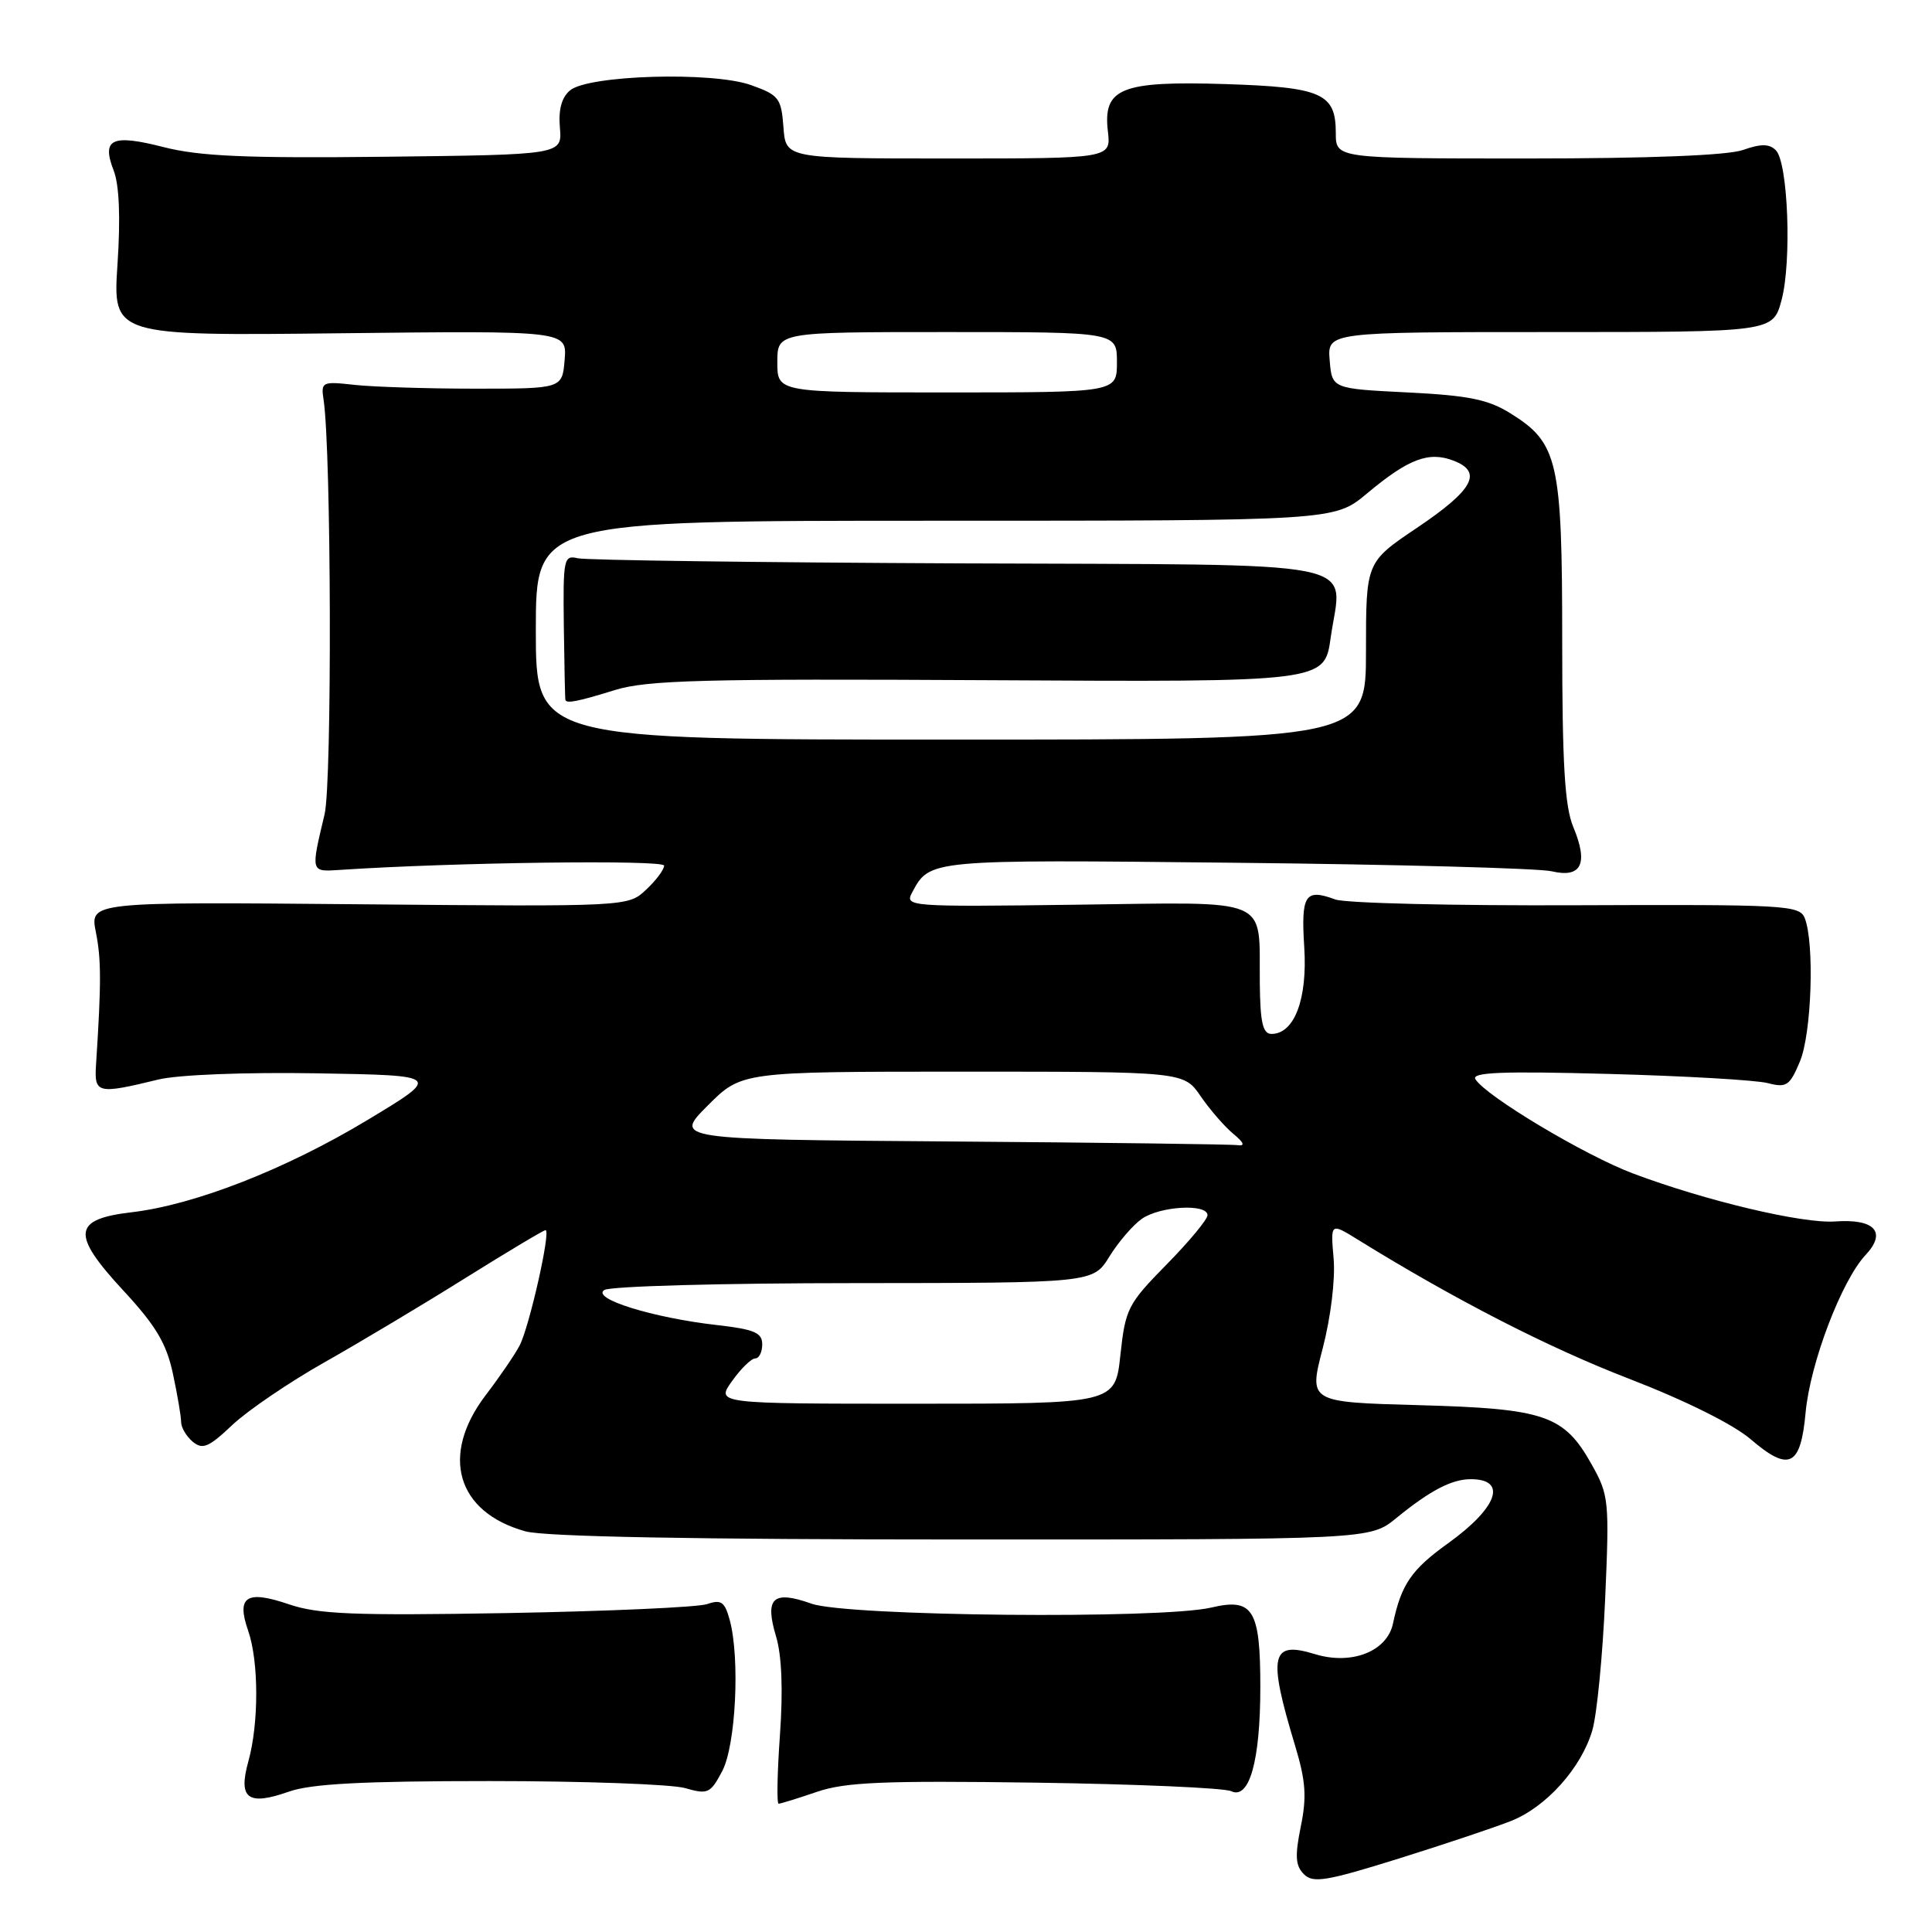 <?xml version="1.0" encoding="UTF-8" standalone="no"?>
<!DOCTYPE svg PUBLIC "-//W3C//DTD SVG 1.1//EN" "http://www.w3.org/Graphics/SVG/1.1/DTD/svg11.dtd" >
<svg xmlns="http://www.w3.org/2000/svg" xmlns:xlink="http://www.w3.org/1999/xlink" version="1.1" viewBox="0 0 256 256">
 <g >
 <path fill="currentColor"
d=" M 200.24 241.28 C 204.90 239.43 209.55 234.23 210.99 229.28 C 211.60 227.20 212.36 219.38 212.69 211.89 C 213.26 198.84 213.19 198.11 210.90 194.04 C 207.23 187.50 204.74 186.65 187.95 186.19 C 173.41 185.79 173.41 185.79 175.27 178.65 C 176.34 174.51 176.95 169.50 176.71 166.76 C 176.30 162.02 176.30 162.02 179.89 164.24 C 192.83 172.24 205.13 178.55 215.83 182.68 C 223.31 185.57 229.67 188.73 231.99 190.72 C 237.06 195.07 238.60 194.32 239.25 187.19 C 239.85 180.63 244.02 169.68 247.20 166.29 C 250.04 163.26 248.41 161.47 243.16 161.85 C 238.85 162.16 225.99 159.11 216.38 155.49 C 209.98 153.08 196.89 145.25 195.50 143.00 C 194.93 142.08 199.04 141.92 213.13 142.30 C 223.23 142.57 232.74 143.12 234.25 143.52 C 236.73 144.16 237.15 143.87 238.50 140.65 C 240.05 136.95 240.45 125.00 239.14 121.66 C 238.46 119.94 236.67 119.84 208.88 119.95 C 192.63 120.02 178.25 119.68 176.92 119.18 C 172.93 117.70 172.38 118.56 172.82 125.51 C 173.26 132.38 171.51 137.00 168.48 137.00 C 167.33 137.00 166.98 135.50 166.93 130.25 C 166.81 118.69 168.81 119.55 142.58 119.88 C 120.41 120.17 119.86 120.13 120.86 118.26 C 123.21 113.87 122.97 113.89 163.66 114.32 C 185.02 114.54 203.90 115.05 205.61 115.45 C 209.56 116.38 210.50 114.44 208.46 109.56 C 207.34 106.87 207.00 101.19 207.00 84.93 C 207.00 61.06 206.46 58.69 200.14 54.77 C 197.20 52.93 194.58 52.40 186.50 52.00 C 176.50 51.50 176.50 51.50 176.19 47.75 C 175.88 44.00 175.88 44.00 205.40 44.00 C 234.92 44.00 234.92 44.00 236.06 39.78 C 237.43 34.70 236.93 21.53 235.31 19.91 C 234.44 19.04 233.34 19.03 230.93 19.88 C 228.87 20.59 218.54 21.00 202.35 21.00 C 177.00 21.00 177.00 21.00 177.00 17.62 C 177.00 12.37 175.16 11.55 162.34 11.14 C 148.55 10.71 146.13 11.68 146.80 17.40 C 147.22 21.00 147.22 21.00 125.67 21.00 C 104.11 21.00 104.11 21.00 103.81 16.84 C 103.52 13.00 103.21 12.59 99.50 11.27 C 94.40 9.46 77.99 9.94 75.54 11.97 C 74.42 12.90 73.98 14.51 74.19 16.92 C 74.49 20.50 74.49 20.50 51.09 20.77 C 32.59 20.98 26.44 20.71 21.67 19.49 C 14.82 17.74 13.43 18.39 15.06 22.59 C 15.80 24.48 15.98 28.81 15.57 35.00 C 14.94 44.50 14.94 44.50 45.04 44.16 C 75.13 43.82 75.13 43.82 74.82 47.66 C 74.50 51.50 74.50 51.50 63.00 51.50 C 56.67 51.50 49.48 51.27 47.00 51.00 C 42.66 50.52 42.51 50.59 42.88 53.00 C 43.90 59.81 44.01 103.67 43.01 107.89 C 41.17 115.63 41.14 115.52 45.00 115.27 C 59.88 114.27 88.00 113.90 88.00 114.70 C 88.00 115.22 86.93 116.66 85.61 117.89 C 83.22 120.14 83.22 120.14 47.57 119.82 C 11.91 119.50 11.91 119.50 12.70 123.50 C 13.42 127.12 13.43 130.19 12.73 141.00 C 12.47 144.93 12.85 145.02 21.00 143.04 C 23.61 142.41 32.44 142.06 42.00 142.22 C 58.50 142.50 58.50 142.50 48.67 148.42 C 37.85 154.94 25.79 159.65 17.45 160.63 C 9.62 161.55 9.41 163.51 16.33 170.99 C 20.65 175.65 22.05 178.00 22.91 182.01 C 23.51 184.81 24.00 187.70 24.00 188.43 C 24.00 189.16 24.70 190.33 25.54 191.04 C 26.85 192.12 27.67 191.77 30.79 188.81 C 32.83 186.89 38.33 183.15 43.00 180.51 C 47.67 177.87 56.07 172.85 61.66 169.35 C 67.25 165.86 72.03 163.00 72.29 163.00 C 73.03 163.00 70.13 175.88 68.84 178.31 C 68.21 179.51 66.18 182.48 64.34 184.89 C 58.30 192.84 60.51 200.38 69.62 202.91 C 72.17 203.62 92.03 203.99 127.52 203.99 C 181.54 204.00 181.54 204.00 185.02 201.15 C 189.48 197.51 192.36 196.00 194.88 196.00 C 199.79 196.00 198.45 199.77 191.87 204.50 C 187.02 207.98 185.68 209.93 184.58 215.12 C 183.80 218.83 179.09 220.67 174.23 219.18 C 168.38 217.38 167.97 219.29 171.61 231.32 C 173.02 236.00 173.17 238.09 172.36 242.03 C 171.57 245.93 171.65 247.22 172.77 248.34 C 173.99 249.56 175.73 249.27 185.34 246.27 C 191.48 244.35 198.18 242.10 200.24 241.28 Z  M 64.88 236.00 C 77.33 236.00 88.98 236.42 90.77 236.93 C 93.80 237.80 94.13 237.65 95.70 234.68 C 97.50 231.26 98.07 219.74 96.69 214.65 C 96.03 212.24 95.56 211.91 93.70 212.55 C 92.49 212.97 80.57 213.50 67.20 213.74 C 46.87 214.09 42.15 213.90 38.26 212.57 C 32.65 210.66 31.30 211.54 32.88 216.07 C 34.30 220.15 34.31 228.33 32.91 233.39 C 31.53 238.34 32.84 239.32 38.28 237.40 C 41.24 236.36 48.02 236.00 64.88 236.00 Z  M 108.24 237.43 C 112.03 236.14 117.05 235.93 137.17 236.21 C 150.55 236.40 162.23 236.91 163.13 237.34 C 165.55 238.50 167.00 233.32 167.00 223.54 C 167.00 213.26 166.04 211.70 160.50 213.01 C 153.88 214.57 112.22 214.17 107.51 212.49 C 102.42 210.68 101.30 211.72 102.83 216.83 C 103.59 219.36 103.77 223.94 103.35 229.86 C 102.99 234.89 102.91 239.00 103.17 239.00 C 103.43 239.00 105.71 238.30 108.24 237.43 Z  M 97.00 183.00 C 98.17 181.35 99.56 180.00 100.07 180.00 C 100.58 180.00 101.00 179.16 101.00 178.13 C 101.00 176.59 99.95 176.14 95.02 175.58 C 86.47 174.61 78.29 172.06 80.08 170.93 C 80.86 170.43 95.75 170.02 113.17 170.02 C 144.84 170.00 144.84 170.00 147.00 166.50 C 148.19 164.57 150.13 162.32 151.30 161.50 C 153.72 159.81 160.00 159.46 160.00 161.02 C 160.00 161.58 157.56 164.52 154.58 167.55 C 149.44 172.78 149.12 173.41 148.46 179.53 C 147.77 186.00 147.77 186.00 121.32 186.00 C 94.86 186.00 94.86 186.00 97.00 183.00 Z  M 125.89 151.25 C 89.29 150.98 89.29 150.98 93.78 146.49 C 98.26 142.00 98.26 142.00 127.56 142.00 C 156.86 142.00 156.86 142.00 159.09 145.25 C 160.32 147.04 162.26 149.28 163.41 150.23 C 164.83 151.40 165.02 151.89 164.00 151.74 C 163.18 151.62 146.03 151.40 125.89 151.25 Z  M 71.00 83.50 C 71.00 69.00 71.00 69.00 123.91 69.00 C 176.81 69.00 176.81 69.00 181.13 65.39 C 186.62 60.80 189.30 59.78 192.57 61.03 C 196.53 62.53 195.24 64.91 187.74 69.95 C 181.00 74.49 181.00 74.49 181.00 86.25 C 181.00 98.00 181.00 98.00 126.00 98.00 C 71.00 98.00 71.00 98.00 71.00 83.50 Z  M 81.50 91.43 C 85.75 90.12 93.19 89.92 131.00 90.13 C 175.50 90.38 175.50 90.38 176.32 84.51 C 177.80 73.96 182.44 74.88 126.98 74.65 C 100.32 74.53 77.62 74.23 76.55 73.97 C 74.70 73.53 74.60 74.05 74.71 83.00 C 74.78 88.22 74.87 92.61 74.92 92.75 C 75.08 93.25 76.60 92.95 81.50 91.43 Z  M 103.00 48.00 C 103.00 44.00 103.00 44.00 125.50 44.00 C 148.00 44.00 148.00 44.00 148.00 48.00 C 148.00 52.00 148.00 52.00 125.50 52.00 C 103.00 52.00 103.00 52.00 103.00 48.00 Z "/>
</g>
</svg>